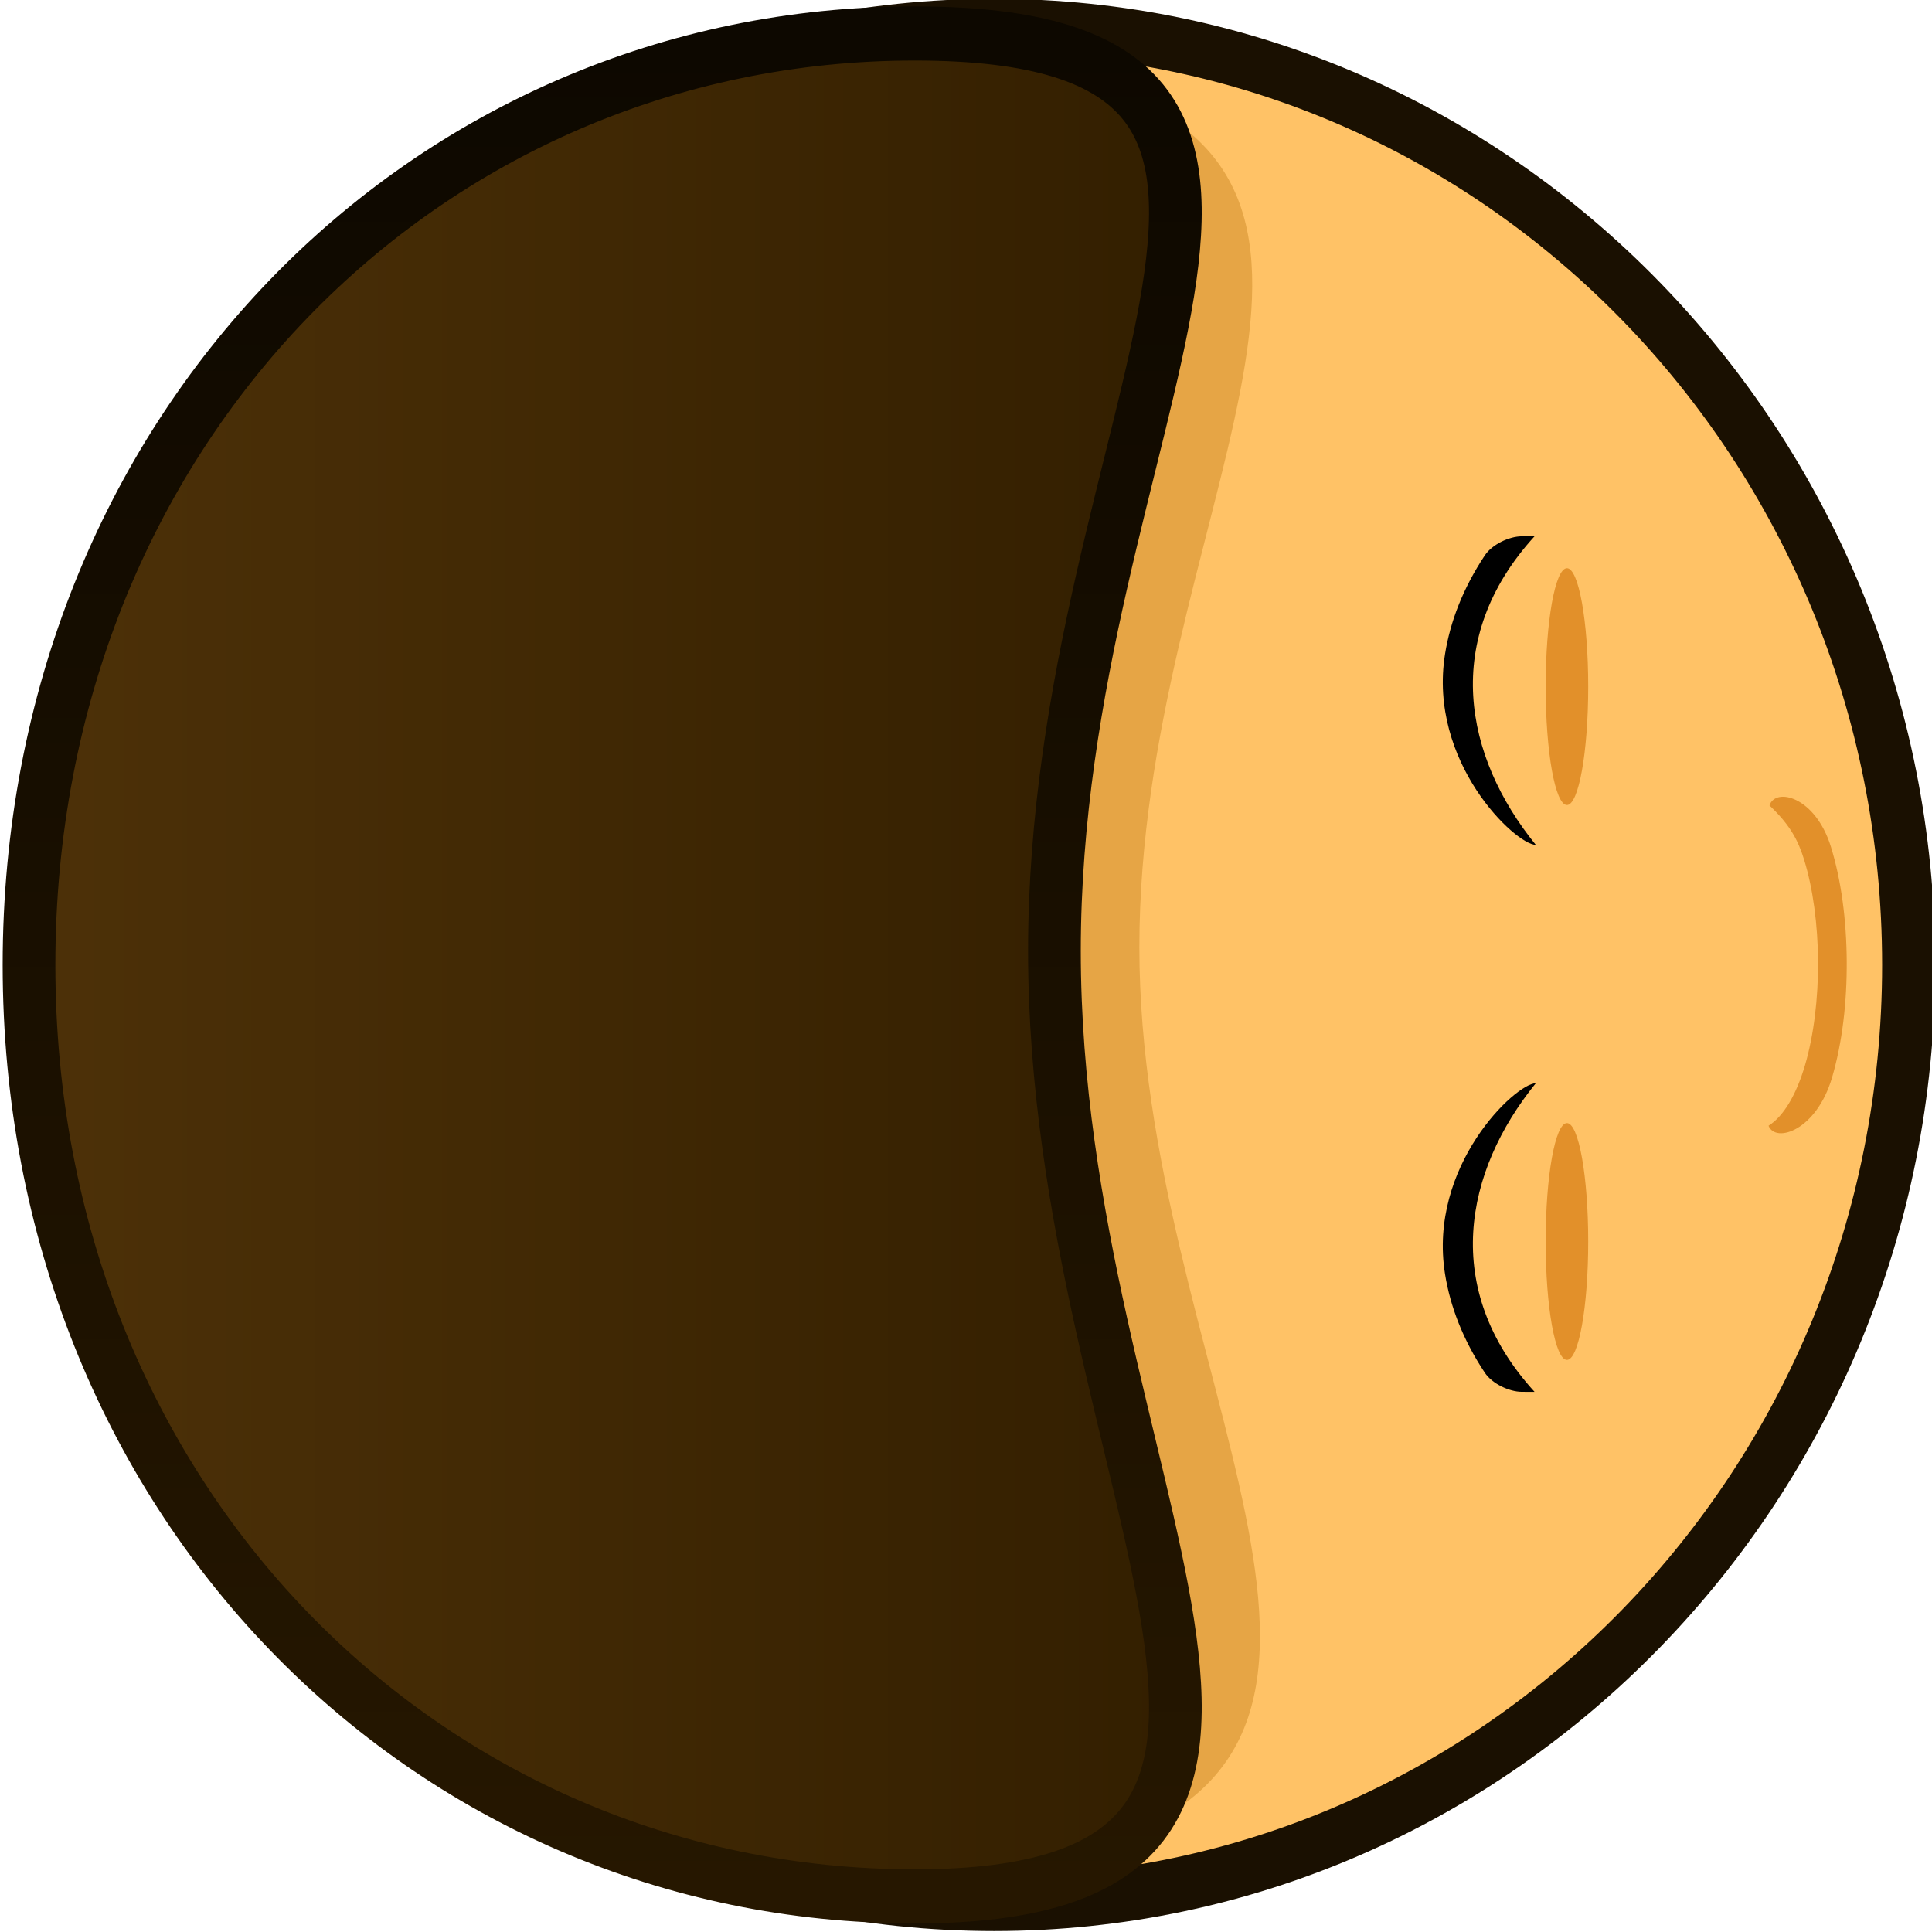 <?xml version="1.0" encoding="UTF-8" standalone="no"?>
<!-- Created with Inkscape (http://www.inkscape.org/) -->

<svg
   width="117"
   height="117"
   viewBox="0 0 30.956 30.956"
   version="1.1"
   id="svg5"
   inkscape:version="1.4.2 (f4327f4, 2025-05-13)"
   sodipodi:docname="default_skin_body_1.svg"
   xmlns:inkscape="http://www.inkscape.org/namespaces/inkscape"
   xmlns:sodipodi="http://sodipodi.sourceforge.net/DTD/sodipodi-0.dtd"
   xmlns:xlink="http://www.w3.org/1999/xlink"
   xmlns="http://www.w3.org/2000/svg"
   xmlns:svg="http://www.w3.org/2000/svg">
  <sodipodi:namedview
     id="namedview7"
     pagecolor="#505050"
     bordercolor="#ffffff"
     borderopacity="1"
     inkscape:pageshadow="0"
     inkscape:pageopacity="0"
     inkscape:pagecheckerboard="1"
     inkscape:document-units="px"
     showgrid="false"
     units="px"
     inkscape:zoom="6.2074635"
     inkscape:cx="78.212301"
     inkscape:cy="60.330601"
     inkscape:window-width="1920"
     inkscape:window-height="1009"
     inkscape:window-x="-8"
     inkscape:window-y="-8"
     inkscape:window-maximized="1"
     inkscape:current-layer="g20"
     showguides="false"
     inkscape:showpageshadow="2"
     inkscape:deskcolor="#d1d1d1" />
  <defs
     id="defs2">
    <inkscape:path-effect
       effect="fillet_chamfer"
       id="path-effect25"
       is_visible="true"
       lpeversion="1"
       nodesatellites_param="F,0,0,1,0,2.015,0,1 @ F,0,0,1,0,0.37,0,1 @ F,0,0,1,0,0,0,1 @ F,0,0,1,0,0,0,1 @ F,0,0,1,0,0,0,1 @ F,0,0,1,0,0,0,1 @ F,0,0,1,0,2.104,0,1 @ F,0,0,1,0,0,0,1 @ F,0,0,1,0,0,0,1 @ F,0,0,1,0,0,0,1"
       radius="0"
       unit="px"
       method="auto"
       mode="F"
       chamfer_steps="1"
       flexible="false"
       use_knot_distance="true"
       apply_no_radius="true"
       apply_with_radius="true"
       only_selected="false"
       hide_knots="false" />
    <inkscape:path-effect
       effect="fillet_chamfer"
       id="path-effect21"
       is_visible="true"
       lpeversion="1"
       nodesatellites_param="F,0,0,1,0,0,0,1 @ F,0,0,1,0,0.468,0,1 @ F,0,0,1,0,4.097,0,1 @ F,0,0,1,0,0,0,1 @ F,0,0,1,0,0,0,1"
       radius="0"
       unit="px"
       method="auto"
       mode="F"
       chamfer_steps="1"
       flexible="false"
       use_knot_distance="true"
       apply_no_radius="true"
       apply_with_radius="true"
       only_selected="false"
       hide_knots="false" />
    <inkscape:path-effect
       effect="fillet_chamfer"
       id="path-effect7"
       is_visible="true"
       lpeversion="1"
       nodesatellites_param="F,0,0,1,0,0.265,0,1 @ F,0,0,1,0,0.265,0,1 @ F,0,0,1,0,0.265,0,1 @ F,0,0,1,0,0.265,0,1"
       radius="1"
       unit="px"
       method="auto"
       mode="F"
       chamfer_steps="1"
       flexible="false"
       use_knot_distance="true"
       apply_no_radius="true"
       apply_with_radius="true"
       only_selected="false"
       hide_knots="false" />
    <inkscape:path-effect
       effect="fillet_chamfer"
       id="path-effect6"
       is_visible="true"
       lpeversion="1"
       nodesatellites_param="F,0,0,1,0,0.794,0,1 @ F,0,0,1,0,0.794,0,1 @ F,0,0,1,0,0.794,0,1 @ F,0,0,1,0,0,0,1"
       radius="3"
       unit="px"
       method="auto"
       mode="F"
       chamfer_steps="1"
       flexible="false"
       use_knot_distance="true"
       apply_no_radius="true"
       apply_with_radius="true"
       only_selected="false"
       hide_knots="false" />
    <linearGradient
       x1="240"
       y1="150.774"
       x2="240"
       y2="184.714"
       gradientUnits="userSpaceOnUse"
       id="color-7"
       gradientTransform="matrix(0.897,0,0,0.897,21.811,15.399)">
      <stop
         offset="0"
         stop-color="#4d3108"
         id="stop13" />
      <stop
         offset="1"
         stop-color="#331f00"
         id="stop14" />
    </linearGradient>
    <linearGradient
       inkscape:collect="always"
       xlink:href="#color-6"
       id="linearGradient38"
       x1="213.135"
       y1="167.744"
       x2="266.865"
       y2="167.744"
       gradientUnits="userSpaceOnUse"
       gradientTransform="matrix(0.897,0,0,0.897,21.811,15.399)" />
    <linearGradient
       x1="240"
       y1="150.374"
       x2="240"
       y2="186.34"
       gradientUnits="userSpaceOnUse"
       id="color-6">
      <stop
         offset="0"
         stop-color="#261700"
         id="stop11" />
      <stop
         offset="1"
         stop-color="#0d0800"
         id="stop12" />
    </linearGradient>
    <clipPath
       clipPathUnits="userSpaceOnUse"
       id="clipPath8">
      <path
         id="path9"
         style="fill:#ffffff;stroke:#000000;stroke-width:0.292;stroke-opacity:1"
         d="M 26.325,11.369 A 2.147,2.937 0 0 1 24.178,8.433 2.147,2.937 0 0 1 26.325,5.496 2.147,2.937 0 0 1 28.472,8.433 2.147,2.937 0 0 1 26.325,11.369 Z" />
    </clipPath>
    <clipPath
       clipPathUnits="userSpaceOnUse"
       id="clipPath17">
      <path
         id="path17"
         style="fill:#ffffff;stroke:#000000;stroke-width:0.292;stroke-opacity:1"
         d="M 26.325,11.369 A 2.147,2.937 0 0 1 24.178,8.433 2.147,2.937 0 0 1 26.325,5.496 2.147,2.937 0 0 1 28.472,8.433 2.147,2.937 0 0 1 26.325,11.369 Z" />
    </clipPath>
  </defs>
  <g
     inkscape:label="Layer 1"
     inkscape:groupmode="layer"
     id="layer1"
     transform="matrix(0.8,0,0,0.8,5.157,5.158)">
    <g
       id="g2"
       inkscape:label="body"
       transform="matrix(0,-0.774,0.754,0,-119.471,196.421)">
      <path
         style="fill:#ffc266"
         d="m 212.839,176.304 c 0,-13.418 10.877,-24.296 24.296,-24.296 13.418,0 24.296,10.877 24.296,24.296 0,13.418 -10.877,24.296 -24.296,24.296 -13.418,0 -24.296,-10.877 -24.296,-24.296 z"
         id="path1"
         inkscape:label="Skin" />
      <g
         id="g20"
         inkscape:label="Face">
        <path
           style="baseline-shift:baseline;display:inline;overflow:visible;opacity:1;fill:#e2902a;stroke-width:1.169;stroke-dasharray:none;enable-background:accumulate;stop-color:#000000;stop-opacity:1"
           d="m 241.263,196.902 c -0.512,0.554 -0.903,0.761 -1.406,0.921 -0.734,0.234 -1.678,0.364 -2.63,0.37 -0.952,0.006 -1.913,-0.113 -2.683,-0.345 -0.77,-0.232 -1.327,-0.572 -1.57,-0.97 -0.46,0.187 -0.128,1.272 1.247,1.687 0.907,0.274 1.965,0.397 3.013,0.39 1.049,-0.007 2.087,-0.143 2.96,-0.421 1.303,-0.415 1.543,-1.471 1.068,-1.631 z"
           id="path14"
           sodipodi:nodetypes="ccscsccsc" />
        <g
           id="g38"
           inkscape:label="Eyes"
           transform="matrix(0.721,0,0,0.721,64.124,52.673)">
          <g
             id="g4"
             transform="matrix(0,1.841,1.792,0,215.057,145.101)"
             inkscape:label="Eye 2">
            <path
               style="baseline-shift:baseline;display:inline;overflow:visible;opacity:1;vector-effect:none;enable-background:accumulate;stop-color:#000000;stop-opacity:1"
               d="m 25.141,5.346 -0.253,6.849e-4 c -0.258,6.987e-4 -0.598,0.166 -0.741,0.381 -0.44,0.663 -0.693,1.329 -0.797,1.977 -0.347,2.17 1.418,3.824 1.816,3.822 -1.428,-1.762 -1.902,-4.121 -0.025,-6.18 z"
               id="path4"
               inkscape:label="eyebrow"
               sodipodi:nodetypes="ccccccc" />
            <ellipse
               style="fill:#e2902a;fill-opacity:1;stroke:none;stroke-width:1.349"
               id="ellipse4"
               cx="192.673"
               cy="-249.897"
               transform="matrix(0.543,0,0,0.558,-78.832,147.8)"
               rx="0.784"
               ry="4.25" />
          </g>
          <g
             id="g7"
             transform="matrix(0,1.841,-1.792,0,264.925,145.101)"
             inkscape:label="Eye 1">
            <path
               style="baseline-shift:baseline;display:inline;overflow:visible;opacity:1;vector-effect:none;enable-background:accumulate;stop-color:#000000;stop-opacity:1"
               d="m 25.141,5.346 -0.253,6.849e-4 c -0.258,6.987e-4 -0.598,0.166 -0.741,0.381 -0.44,0.663 -0.693,1.329 -0.797,1.977 -0.347,2.17 1.418,3.824 1.816,3.822 -1.428,-1.762 -1.902,-4.121 -0.025,-6.18 z"
               id="path20"
               inkscape:label="eyebrow"
               sodipodi:nodetypes="ccccccc" />
            <ellipse
               style="fill:#e2902a;fill-opacity:1;stroke:none;stroke-width:1.349"
               id="path3"
               cx="192.673"
               cy="-249.897"
               transform="matrix(0.543,0,0,0.558,-78.832,147.8)"
               rx="0.784"
               ry="4.25" />
          </g>
        </g>
      </g>
      <path
         d="m 213.556,173.655 c 0,-11.487 10.556,-20.8 23.579,-20.8 13.022,0 23.579,9.312 23.579,20.8 0,1.757 -0.247,3.464 -0.712,5.094 -2.575,9.025 -11.38,1.416 -22.41,1.416 -10.852,0 -20.449,7.822 -23.193,-0.982 -0.549,-1.76 -0.842,-3.614 -0.842,-5.528 z"
         fill="#e6a545"
         id="path24"
         sodipodi:nodetypes="cssssscc"
         inkscape:label="HairShadow"
         style="stroke-width:0" />
      <path
         style="fill:#1a1001"
         d="m 237.135,151.305 c -13.799,0 -25,11.201 -25,25 0,13.799 11.201,25 25,25 13.799,0 25,-11.201 25,-25 0,-13.799 -11.201,-25 -25,-25 z m 0,1.408 c 13.037,0 23.592,10.554 23.592,23.592 0,13.037 -10.554,23.59 -23.592,23.59 -13.037,0 -23.59,-10.552 -23.59,-23.59 0,-13.037 10.552,-23.592 23.59,-23.592 z"
         id="path2"
         inkscape:label="Skin Line"
         sodipodi:nodetypes="ssssssssss" />
      <path
         d="m 213.032,174.198 c 0,-12.994 10.295,-23.527 24.103,-23.527 13.808,0 24.103,10.533 24.103,23.527 0,12.994 -9.936,3.711 -23.744,3.711 -13.808,0 -24.462,9.283 -24.462,-3.711 z"
         fill="url(#color-7)"
         id="path37"
         style="fill:url(#color-7);stroke:url(#linearGradient38);stroke-width:1.4;stroke-dasharray:none;stroke-opacity:1"
         inkscape:label="Hair"
         sodipodi:nodetypes="cssscc" />
    </g>
  </g>
</svg>
